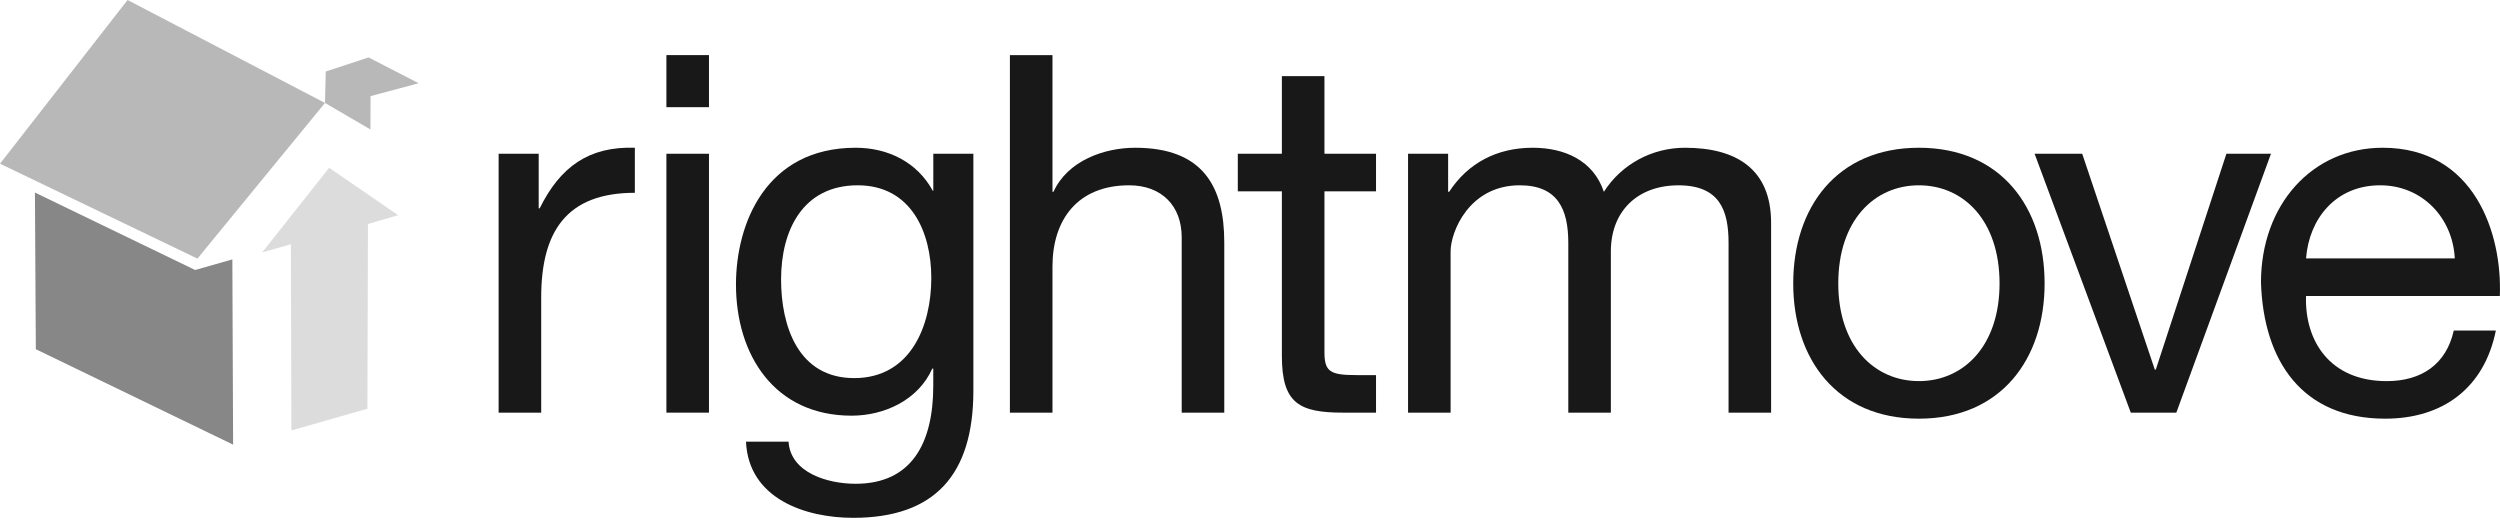 <?xml version="1.0" encoding="utf-8"?>
<!-- Generator: Adobe Illustrator 16.0.0, SVG Export Plug-In . SVG Version: 6.00 Build 0)  -->
<!DOCTYPE svg PUBLIC "-//W3C//DTD SVG 1.1//EN" "http://www.w3.org/Graphics/SVG/1.1/DTD/svg11.dtd">
<svg version="1.1" id="Layer_1" xmlns="http://www.w3.org/2000/svg" xmlns:xlink="http://www.w3.org/1999/xlink" x="0px" y="0px"
	 width="100px" height="20.713px" viewBox="0 0 100 20.713" enable-background="new 0 0 100 20.713" xml:space="preserve">
<g>
	<path fill="#181818" d="M21.588,8.333h-0.04V6.15h-1.603v10.356h1.703v-4.607c0-2.624,1.001-4.187,3.746-4.187V5.91
		C23.551,5.85,22.409,6.671,21.588,8.333z"/>
	<rect x="26.656" y="2.204" fill="#181818" width="1.703" height="2.083"/>
	<rect x="26.656" y="6.15" fill="#181818" width="1.703" height="10.356"/>
	<path fill="#181818" d="M37.332,7.632h-0.02C36.69,6.491,35.529,5.91,34.227,5.91c-3.585,0-4.788,3.025-4.788,5.469
		c0,2.824,1.542,5.248,4.627,5.248c1.302,0,2.664-0.621,3.225-1.883h0.04v0.681c0,2.323-0.881,3.926-3.105,3.926
		c-1.122,0-2.604-0.44-2.684-1.683H29.84c0.1,2.264,2.344,3.045,4.287,3.045c3.265,0,4.808-1.723,4.808-5.088V6.15h-1.603V7.632z
		 M34.167,15.124c-2.244,0-2.924-2.083-2.924-3.946c0-1.983,0.881-3.766,3.064-3.766c2.144,0,2.945,1.883,2.945,3.706
		C37.251,13.061,36.41,15.124,34.167,15.124z"/>
	<path fill="#181818" d="M45.404,5.91c-1.242,0-2.704,0.521-3.265,1.763h-0.04V2.204h-1.703v14.302h1.703v-5.849
		c0-1.863,1.002-3.245,3.065-3.245c1.302,0,2.104,0.821,2.104,2.083v7.011h1.703V9.696C48.97,7.472,48.129,5.91,45.404,5.91z"/>
	<path fill="#181818" d="M52.977,3.045h-1.702V6.15h-1.763v1.502h1.763v6.59c0,1.903,0.701,2.264,2.464,2.264h1.302v-1.502h-0.781
		c-1.062,0-1.282-0.14-1.282-0.921v-6.43h2.063V6.15h-2.063V3.045z"/>
	<path fill="#181818" d="M67.4,5.91c-1.322,0-2.544,0.661-3.245,1.763C63.734,6.411,62.573,5.91,61.31,5.91
		c-1.422,0-2.584,0.601-3.345,1.763h-0.04V6.15h-1.603v10.356h1.702v-6.45c0-0.781,0.741-2.644,2.765-2.644
		c1.522,0,1.943,0.961,1.943,2.304v6.791h1.702v-6.45c0-1.603,1.062-2.644,2.704-2.644c1.663,0,2.004,1.021,2.004,2.304v6.791h1.702
		V8.915C70.845,6.771,69.463,5.91,67.4,5.91z"/>
	<path fill="#181818" d="M76.757,5.91c-3.285,0-5.028,2.384-5.028,5.429c0,3.024,1.743,5.408,5.028,5.408s5.027-2.384,5.027-5.408
		C81.785,8.293,80.042,5.91,76.757,5.91z M76.757,15.244c-1.783,0-3.226-1.402-3.226-3.906c0-2.524,1.442-3.926,3.226-3.926
		c1.782,0,3.225,1.402,3.225,3.926C79.982,13.842,78.54,15.244,76.757,15.244z"/>
	<polygon fill="#181818" points="89.056,6.15 86.232,14.784 86.192,14.784 83.288,6.15 81.384,6.15 85.231,16.506 87.053,16.506 
		90.839,6.15 	"/>
	<path fill="#181818" d="M95.307,5.91c-2.825,0-4.868,2.284-4.868,5.389c0.101,3.165,1.663,5.448,4.968,5.448
		c2.324,0,3.967-1.242,4.427-3.525h-1.683c-0.3,1.342-1.281,2.023-2.684,2.023c-2.264,0-3.285-1.602-3.226-3.405h7.752
		C100.094,9.335,98.972,5.91,95.307,5.91z M92.242,10.336c0.12-1.583,1.182-2.924,2.965-2.924c1.683,0,2.904,1.302,2.984,2.924
		H92.242z"/>
</g>
<polygon fill-rule="evenodd" clip-rule="evenodd" fill="#878787" points="1.397,7.702 7.806,10.8 9.294,10.375 9.324,17.786 
	1.433,13.968 1.397,7.702 "/>
<polygon fill-rule="evenodd" clip-rule="evenodd" fill="#B8B8B8" points="0,6.548 5.103,0 12.999,4.118 7.897,10.344 0,6.548 "/>
<polygon fill-rule="evenodd" clip-rule="evenodd" fill="#B8B8B8" points="13.03,2.86 14.743,2.297 16.745,3.329 14.822,3.845 
	14.818,5.179 12.999,4.118 13.03,2.86 "/>
<polygon fill-rule="evenodd" clip-rule="evenodd" fill="#DCDCDC" points="10.486,10.096 13.166,6.712 15.927,8.608 14.718,8.959 
	14.697,16.349 11.656,17.217 11.635,9.771 10.486,10.096 "/>
</svg>

